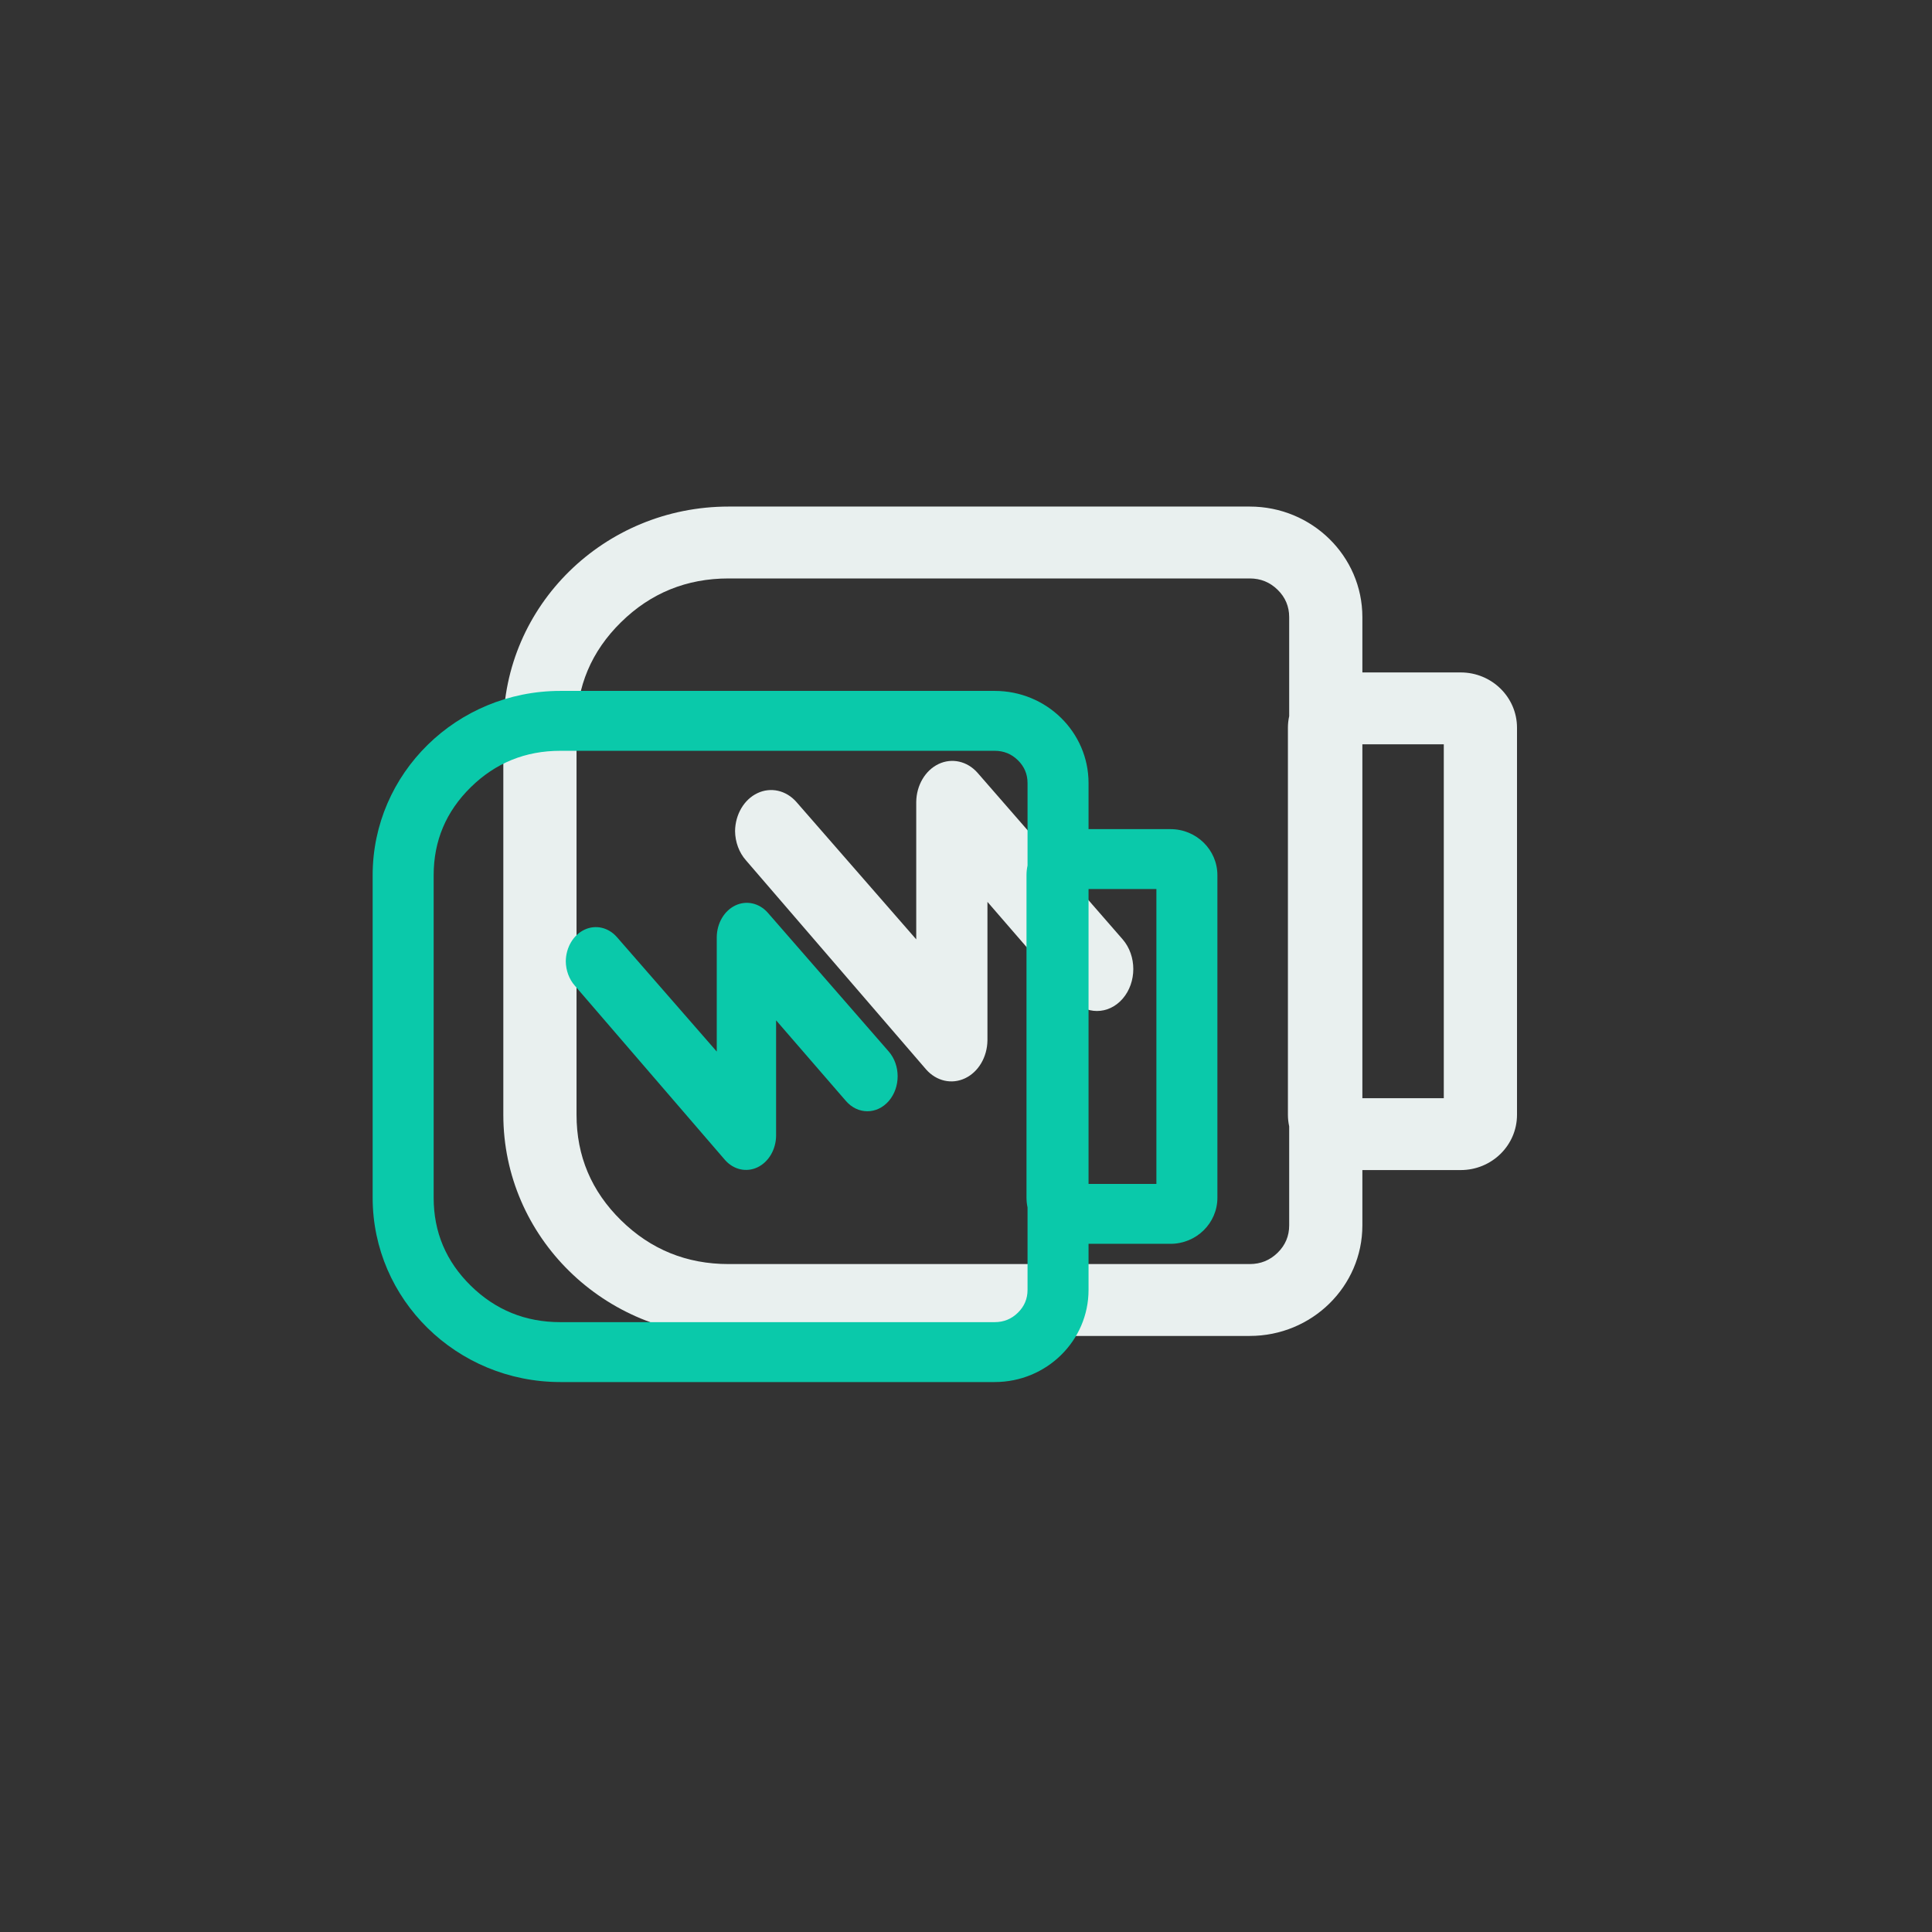 <svg xmlns="http://www.w3.org/2000/svg" xmlns:xlink="http://www.w3.org/1999/xlink" fill="none" version="1.1" width="83.835" height="83.835" viewBox="0 0 83.835 83.835"><rect x="0" y="0" width="83.835" height="83.835" fill="#333333" stroke="none"/><g transform="matrix(0.707,0.707,-0.707,0.707,12.839,-30.996)"><g transform="matrix(0.707,0.707,-0.707,0.707,21.952,-52.996)"><path d="M82.148,2.444L82.148,6.712L79.748,6.712C77.097,6.712,74.948,8.9,74.948,11.601L74.948,34.222C74.948,39.622,79.246,44,84.548,44L101.348,44C106.65,44,110.948,39.622,110.948,34.222L110.948,11.601C110.948,8.9,108.799,6.712,106.148,6.712L103.748,6.712L103.748,2.444C103.748,1.094,102.674,0,101.348,0L84.548,0C83.223,0,82.148,1.094,82.148,2.444ZM85.268,6.712L100.628,6.712L100.628,3.178L85.268,3.178L85.268,6.712ZM79.748,9.889L84.045,9.889C84.211,9.925,84.379,9.944,84.548,9.944L101.348,9.944C101.517,9.944,101.686,9.925,101.851,9.889L106.148,9.889Q106.844,9.889,107.336,10.39Q107.828,10.892,107.828,11.601L107.828,34.222Q107.828,36.956,105.93,38.889Q104.032,40.822,101.348,40.822L84.548,40.822Q81.864,40.822,79.966,38.889Q78.068,36.956,78.068,34.222L78.068,11.601Q78.068,10.892,78.56,10.39Q79.052,9.889,79.748,9.889ZM87.389,32.972C87.664,33.551,88.311,33.932,89.035,33.941C89.511,33.935,89.966,33.766,90.3,33.471L99.383,25.646C99.889,25.199,100.039,24.534,99.763,23.955C99.488,23.376,98.841,22.995,98.117,22.986L92.107,22.986L96.31,19.347C97.021,18.732,97.021,17.733,96.31,17.117C95.599,16.501,94.445,16.501,93.734,17.117L86.504,23.416C85.998,23.863,85.848,24.529,86.123,25.108C86.399,25.687,87.046,26.068,87.769,26.077L93.734,26.077L87.769,31.28C87.263,31.727,87.113,32.393,87.389,32.972Z" fill-rule="evenodd" fill="#E9F0EF" fill-opacity="1"/></g><g transform="matrix(0.707,0.707,-0.707,0.707,31.417,-46.143)"><path d="M77.409,16.889L77.409,20.445L75.409,20.445C73.199,20.445,71.409,22.269,71.409,24.519L71.409,43.371C71.409,47.871,74.99,51.519,79.409,51.519L93.409,51.519C97.827,51.519,101.409,47.871,101.409,43.371L101.409,24.519C101.409,22.269,99.618,20.445,97.409,20.445L95.409,20.445L95.409,16.889C95.409,15.764,94.513,14.852,93.409,14.852L79.409,14.852C78.304,14.852,77.409,15.764,77.409,16.889ZM80.009,20.445L92.809,20.445L92.809,17.5L80.009,17.5L80.009,20.445ZM75.409,23.093L78.99,23.093C79.127,23.123,79.268,23.138,79.409,23.138L93.409,23.138C93.549,23.138,93.69,23.123,93.828,23.093L97.409,23.093Q97.988,23.093,98.398,23.511Q98.809,23.928,98.809,24.519L98.809,43.371Q98.809,45.649,97.227,47.26Q95.645,48.871,93.409,48.871L79.409,48.871Q77.172,48.871,75.59,47.26Q74.009,45.649,74.009,43.371L74.009,24.519Q74.009,23.928,74.419,23.511Q74.829,23.093,75.409,23.093ZM81.776,42.328C82.005,42.811,82.545,43.129,83.147,43.136C83.545,43.131,83.924,42.99,84.202,42.745L91.771,36.224C92.193,35.851,92.317,35.297,92.088,34.814C91.858,34.332,91.319,34.014,90.716,34.007L85.708,34.007L89.21,30.975C89.803,30.462,89.803,29.63,89.21,29.116C88.617,28.603,87.656,28.603,87.064,29.116L81.039,34.366C80.617,34.738,80.492,35.293,80.721,35.775C80.951,36.258,81.49,36.575,82.093,36.583L87.064,36.583L82.093,40.919C81.671,41.291,81.546,41.846,81.776,42.328Z" fill-rule="evenodd" fill="#0AC9AA" fill-opacity="1"/></g></g></svg>